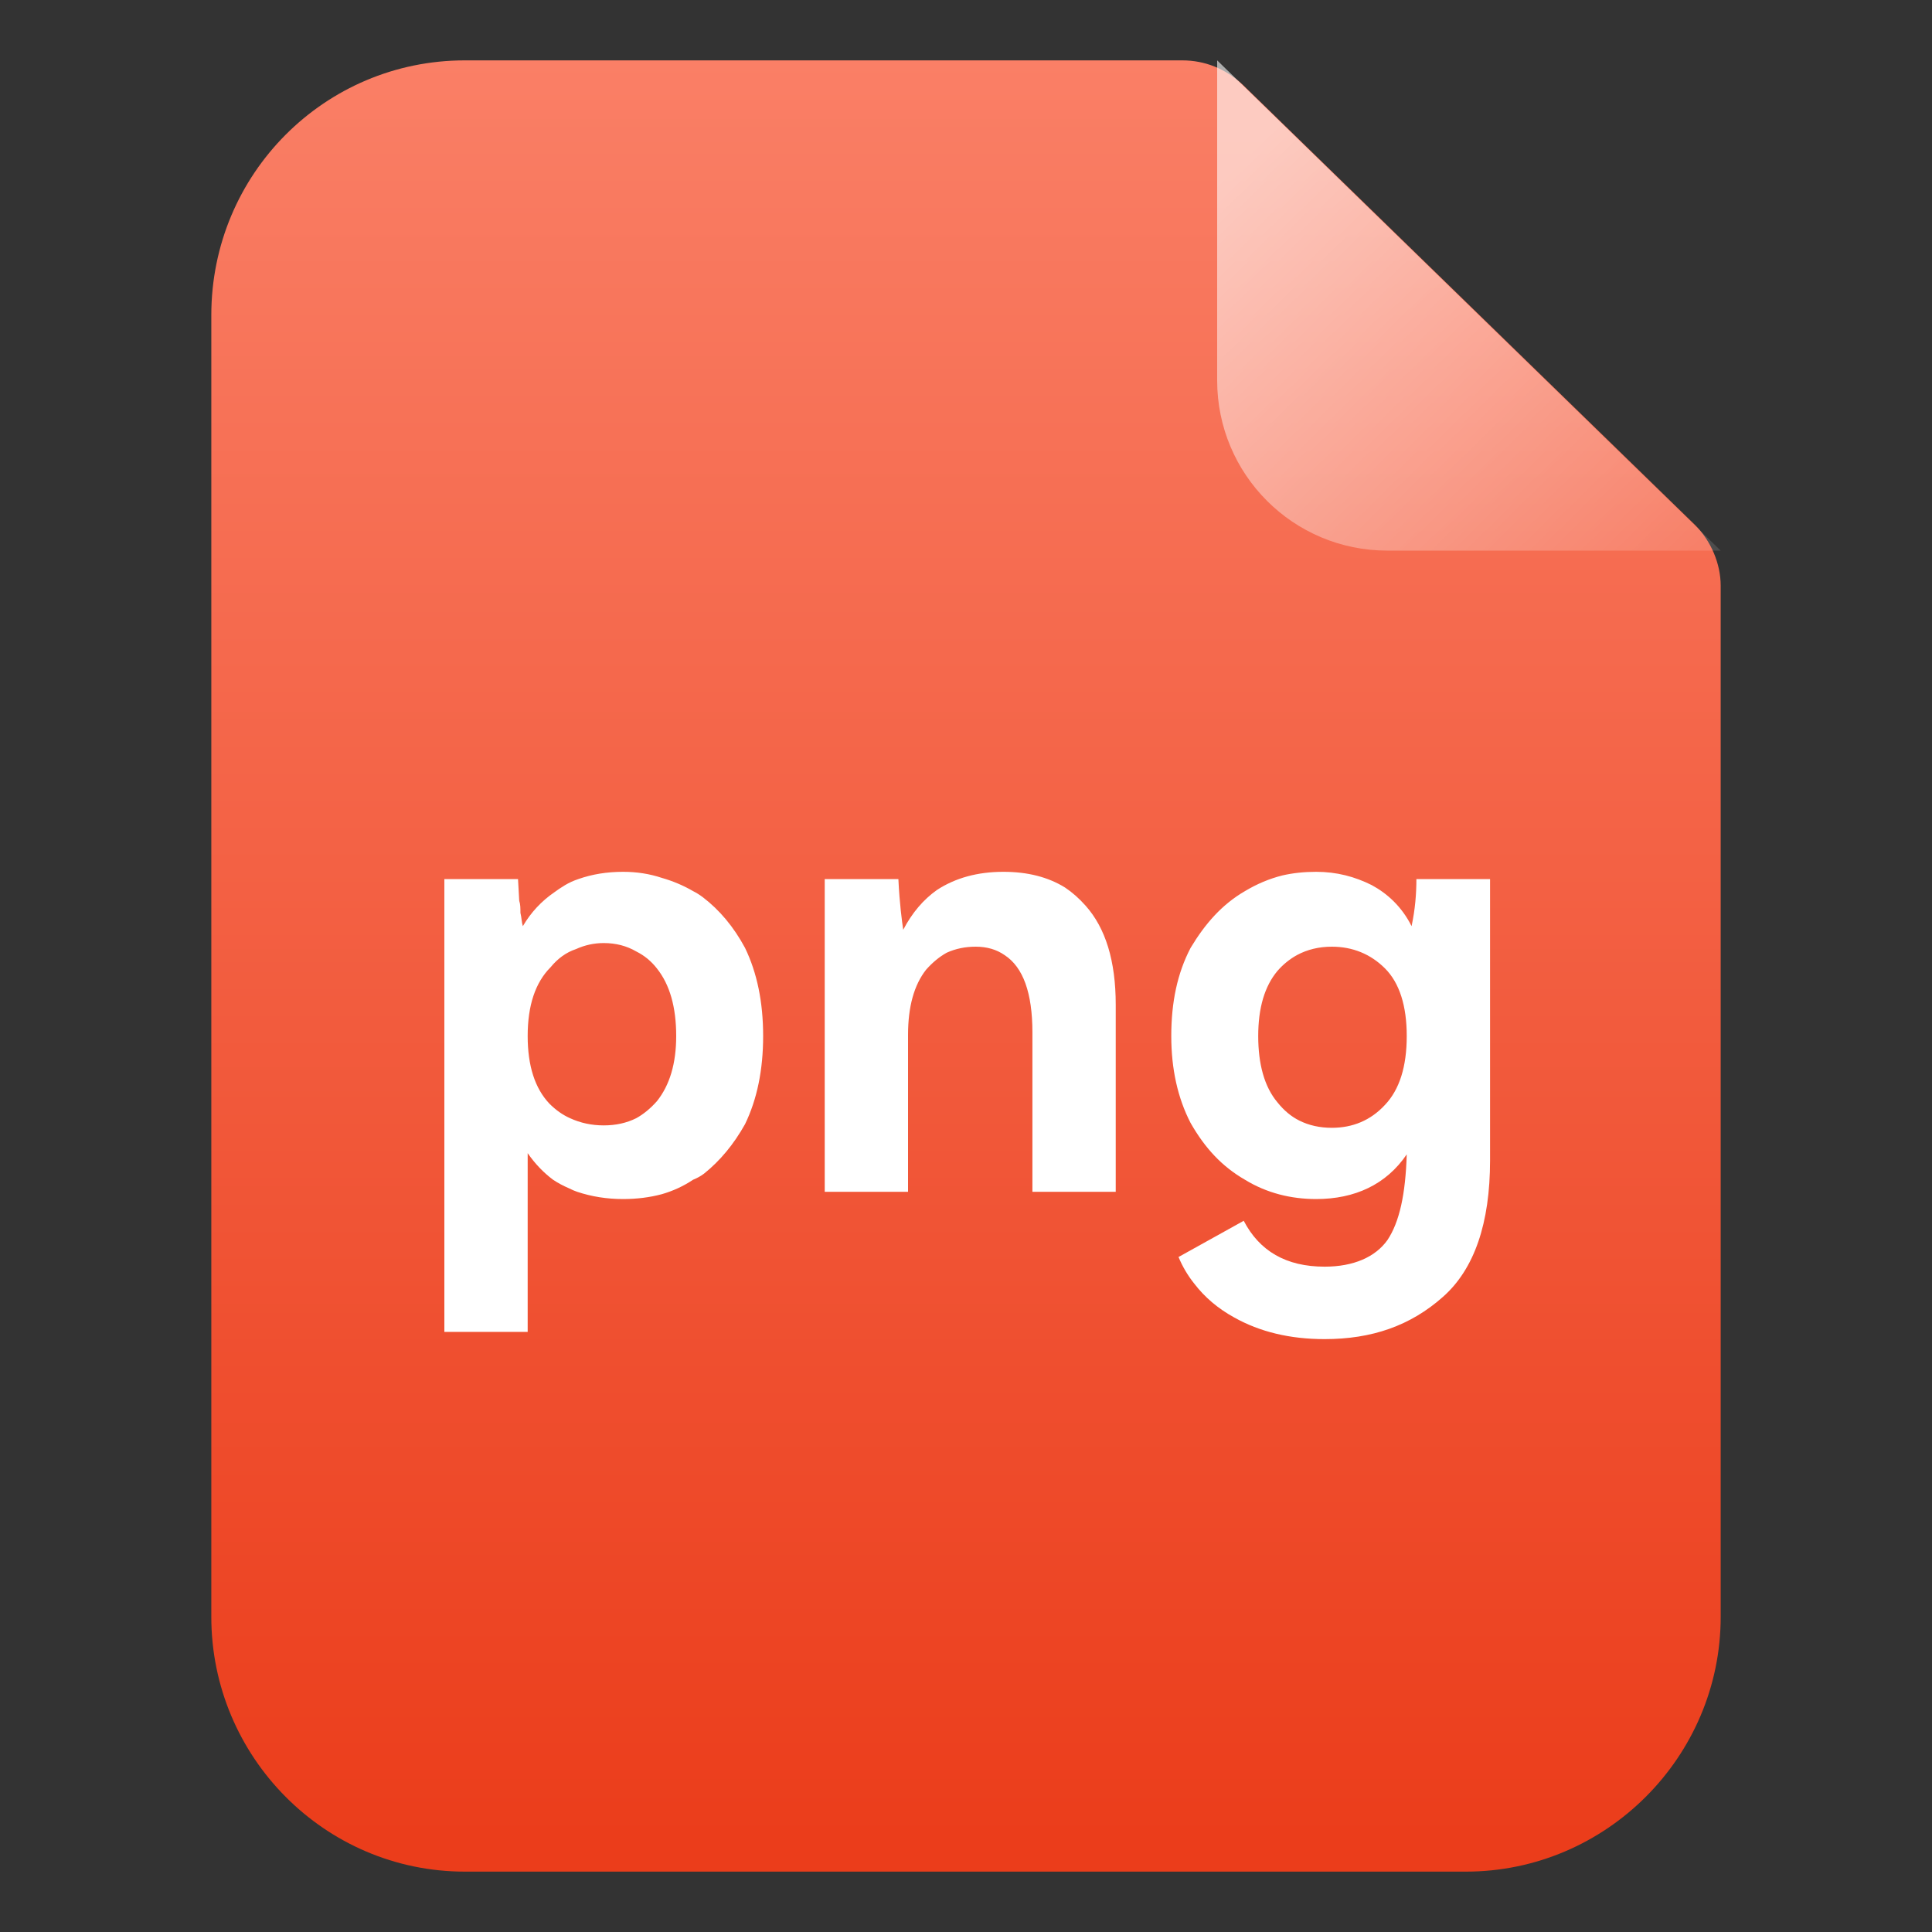 <svg width="16" height="16" viewBox="0 0 16 16" fill="none" xmlns="http://www.w3.org/2000/svg" xmlns:xlink="http://www.w3.org/1999/xlink">
	<rect x="0" y="0" width="16" height="16" fill="#333333" stroke="none"/>
	<desc>
			Created with Pixso.
	</desc>
	<defs>
		<clipPath id="clip124_13915">
			<rect id="png" width="16" height="16" fill="white" fill-opacity="0"/>
		</clipPath>
		<linearGradient x1="8.001" y1="0.5" x2="8.001" y2="15.215" id="paint_linear_124_13911_0" gradientUnits="userSpaceOnUse">
			<stop stop-color="#FA7F66"/>
			<stop offset="1" stop-color="#EB3D1B"/>
		</linearGradient>
		<linearGradient x1="10.091" y1="1.527" x2="14.254" y2="5.784" id="paint_linear_124_13912_0" gradientUnits="userSpaceOnUse">
			<stop stop-color="#FFFFFF"/>
			<stop offset="1" stop-color="#FFFFFF" stop-opacity="0.055"/>
			<stop offset="1" stop-color="#FFFFFF" stop-opacity="0"/>
		</linearGradient>
	</defs>
	<g clip-path="url(#clip124_13915)">
		<rect id="文档" width="16" height="16" fill="#FFFFFF" fill-opacity="0"/>
		<path id="path5" d="M14.25 4.85L14.25 13.39C14.25 14.55 13.3 15.5 12.14 15.5L3.85 15.5C2.69 15.5 1.75 14.55 1.75 13.39L1.75 2.61C1.75 1.44 2.69 0.5 3.85 0.5L9.79 0.5C9.98 0.5 10.15 0.57 10.29 0.7L14.04 4.35C14.17 4.48 14.25 4.67 14.25 4.85Z" fill="url(#paint_linear_124_13911_0)" fill-opacity="1" fill-rule="evenodd"/>
		<path id="path5" d="" fill="#979797" fill-opacity="0" fill-rule="evenodd"/>
		<g opacity="0.6">
			<path id="path6" d="M10.08 0.5L14.25 4.56L11.49 4.56C10.71 4.56 10.08 3.93 10.08 3.15L10.08 0.5Z" fill="url(#paint_linear_124_13912_0)" fill-opacity="1" fill-rule="evenodd"/>
		</g>
		<path id="png" d="M5.48 7.27L5.48 7.27Q5.62 7.31 5.74 7.38Q5.78 7.4 5.82 7.43Q6.03 7.59 6.17 7.85Q6.32 8.16 6.32 8.58Q6.32 9 6.17 9.31Q6.03 9.56 5.83 9.72Q5.79 9.75 5.74 9.77Q5.62 9.85 5.48 9.89Q5.33 9.93 5.16 9.93Q4.96 9.93 4.78 9.87Q4.75 9.86 4.71 9.84Q4.64 9.81 4.58 9.77Q4.46 9.68 4.37 9.55L4.37 11.03L3.68 11.03L3.68 7.28L4.29 7.28L4.3 7.46C4.31 7.49 4.31 7.52 4.31 7.56C4.32 7.6 4.32 7.64 4.33 7.67Q4.43 7.5 4.59 7.39Q4.63 7.36 4.68 7.33Q4.73 7.3 4.79 7.28L4.79 7.28Q4.96 7.22 5.16 7.22Q5.33 7.22 5.48 7.27ZM8.31 7.22Q8.61 7.22 8.82 7.35Q8.91 7.41 8.99 7.5Q9.24 7.78 9.24 8.32L9.24 9.87L8.55 9.87L8.55 8.55Q8.55 8.06 8.32 7.91Q8.22 7.84 8.08 7.84Q7.95 7.84 7.84 7.89Q7.75 7.94 7.67 8.03Q7.52 8.22 7.52 8.57L7.52 9.87L6.83 9.87L6.83 7.28L7.44 7.28C7.45 7.49 7.47 7.63 7.48 7.7Q7.59 7.49 7.76 7.37Q7.99 7.22 8.31 7.22ZM12.34 9.61L12.34 7.28L11.73 7.28C11.73 7.4 11.72 7.53 11.69 7.67C11.61 7.51 11.49 7.4 11.36 7.33C11.22 7.26 11.07 7.22 10.9 7.22Q10.75 7.22 10.62 7.25Q10.46 7.29 10.31 7.38C10.12 7.49 9.98 7.65 9.86 7.85C9.75 8.06 9.7 8.3 9.7 8.58Q9.7 8.99 9.86 9.3C9.98 9.51 10.12 9.66 10.31 9.77C10.49 9.88 10.69 9.93 10.9 9.93C11.22 9.93 11.48 9.81 11.65 9.56C11.64 9.89 11.59 10.12 11.49 10.27C11.39 10.41 11.21 10.49 10.97 10.49C10.65 10.49 10.43 10.36 10.3 10.11L9.76 10.41Q9.81 10.53 9.89 10.63Q10.02 10.8 10.22 10.91Q10.54 11.09 10.97 11.09C11.36 11.09 11.68 10.98 11.95 10.74C12.21 10.51 12.34 10.13 12.34 9.61ZM5.27 9.26Q5.36 9.21 5.44 9.12Q5.6 8.92 5.6 8.58Q5.6 8.22 5.44 8.02Q5.37 7.93 5.27 7.88Q5.15 7.81 5 7.81Q4.88 7.81 4.77 7.86Q4.65 7.9 4.56 8.01Q4.37 8.2 4.37 8.58Q4.37 8.95 4.55 9.14Q4.63 9.22 4.72 9.26Q4.85 9.32 5 9.32Q5.15 9.32 5.27 9.26ZM11.47 9.15C11.35 9.28 11.2 9.34 11.03 9.34Q10.88 9.34 10.76 9.28Q10.66 9.23 10.58 9.13C10.47 9 10.42 8.81 10.42 8.58Q10.42 8.23 10.58 8.04Q10.65 7.96 10.74 7.91Q10.87 7.84 11.03 7.84C11.2 7.84 11.35 7.9 11.47 8.02C11.59 8.14 11.65 8.33 11.65 8.58Q11.65 8.96 11.47 9.15Z" fill="#FFFFFF" fill-opacity="1" fill-rule="evenodd"/>
	</g>
</svg>

